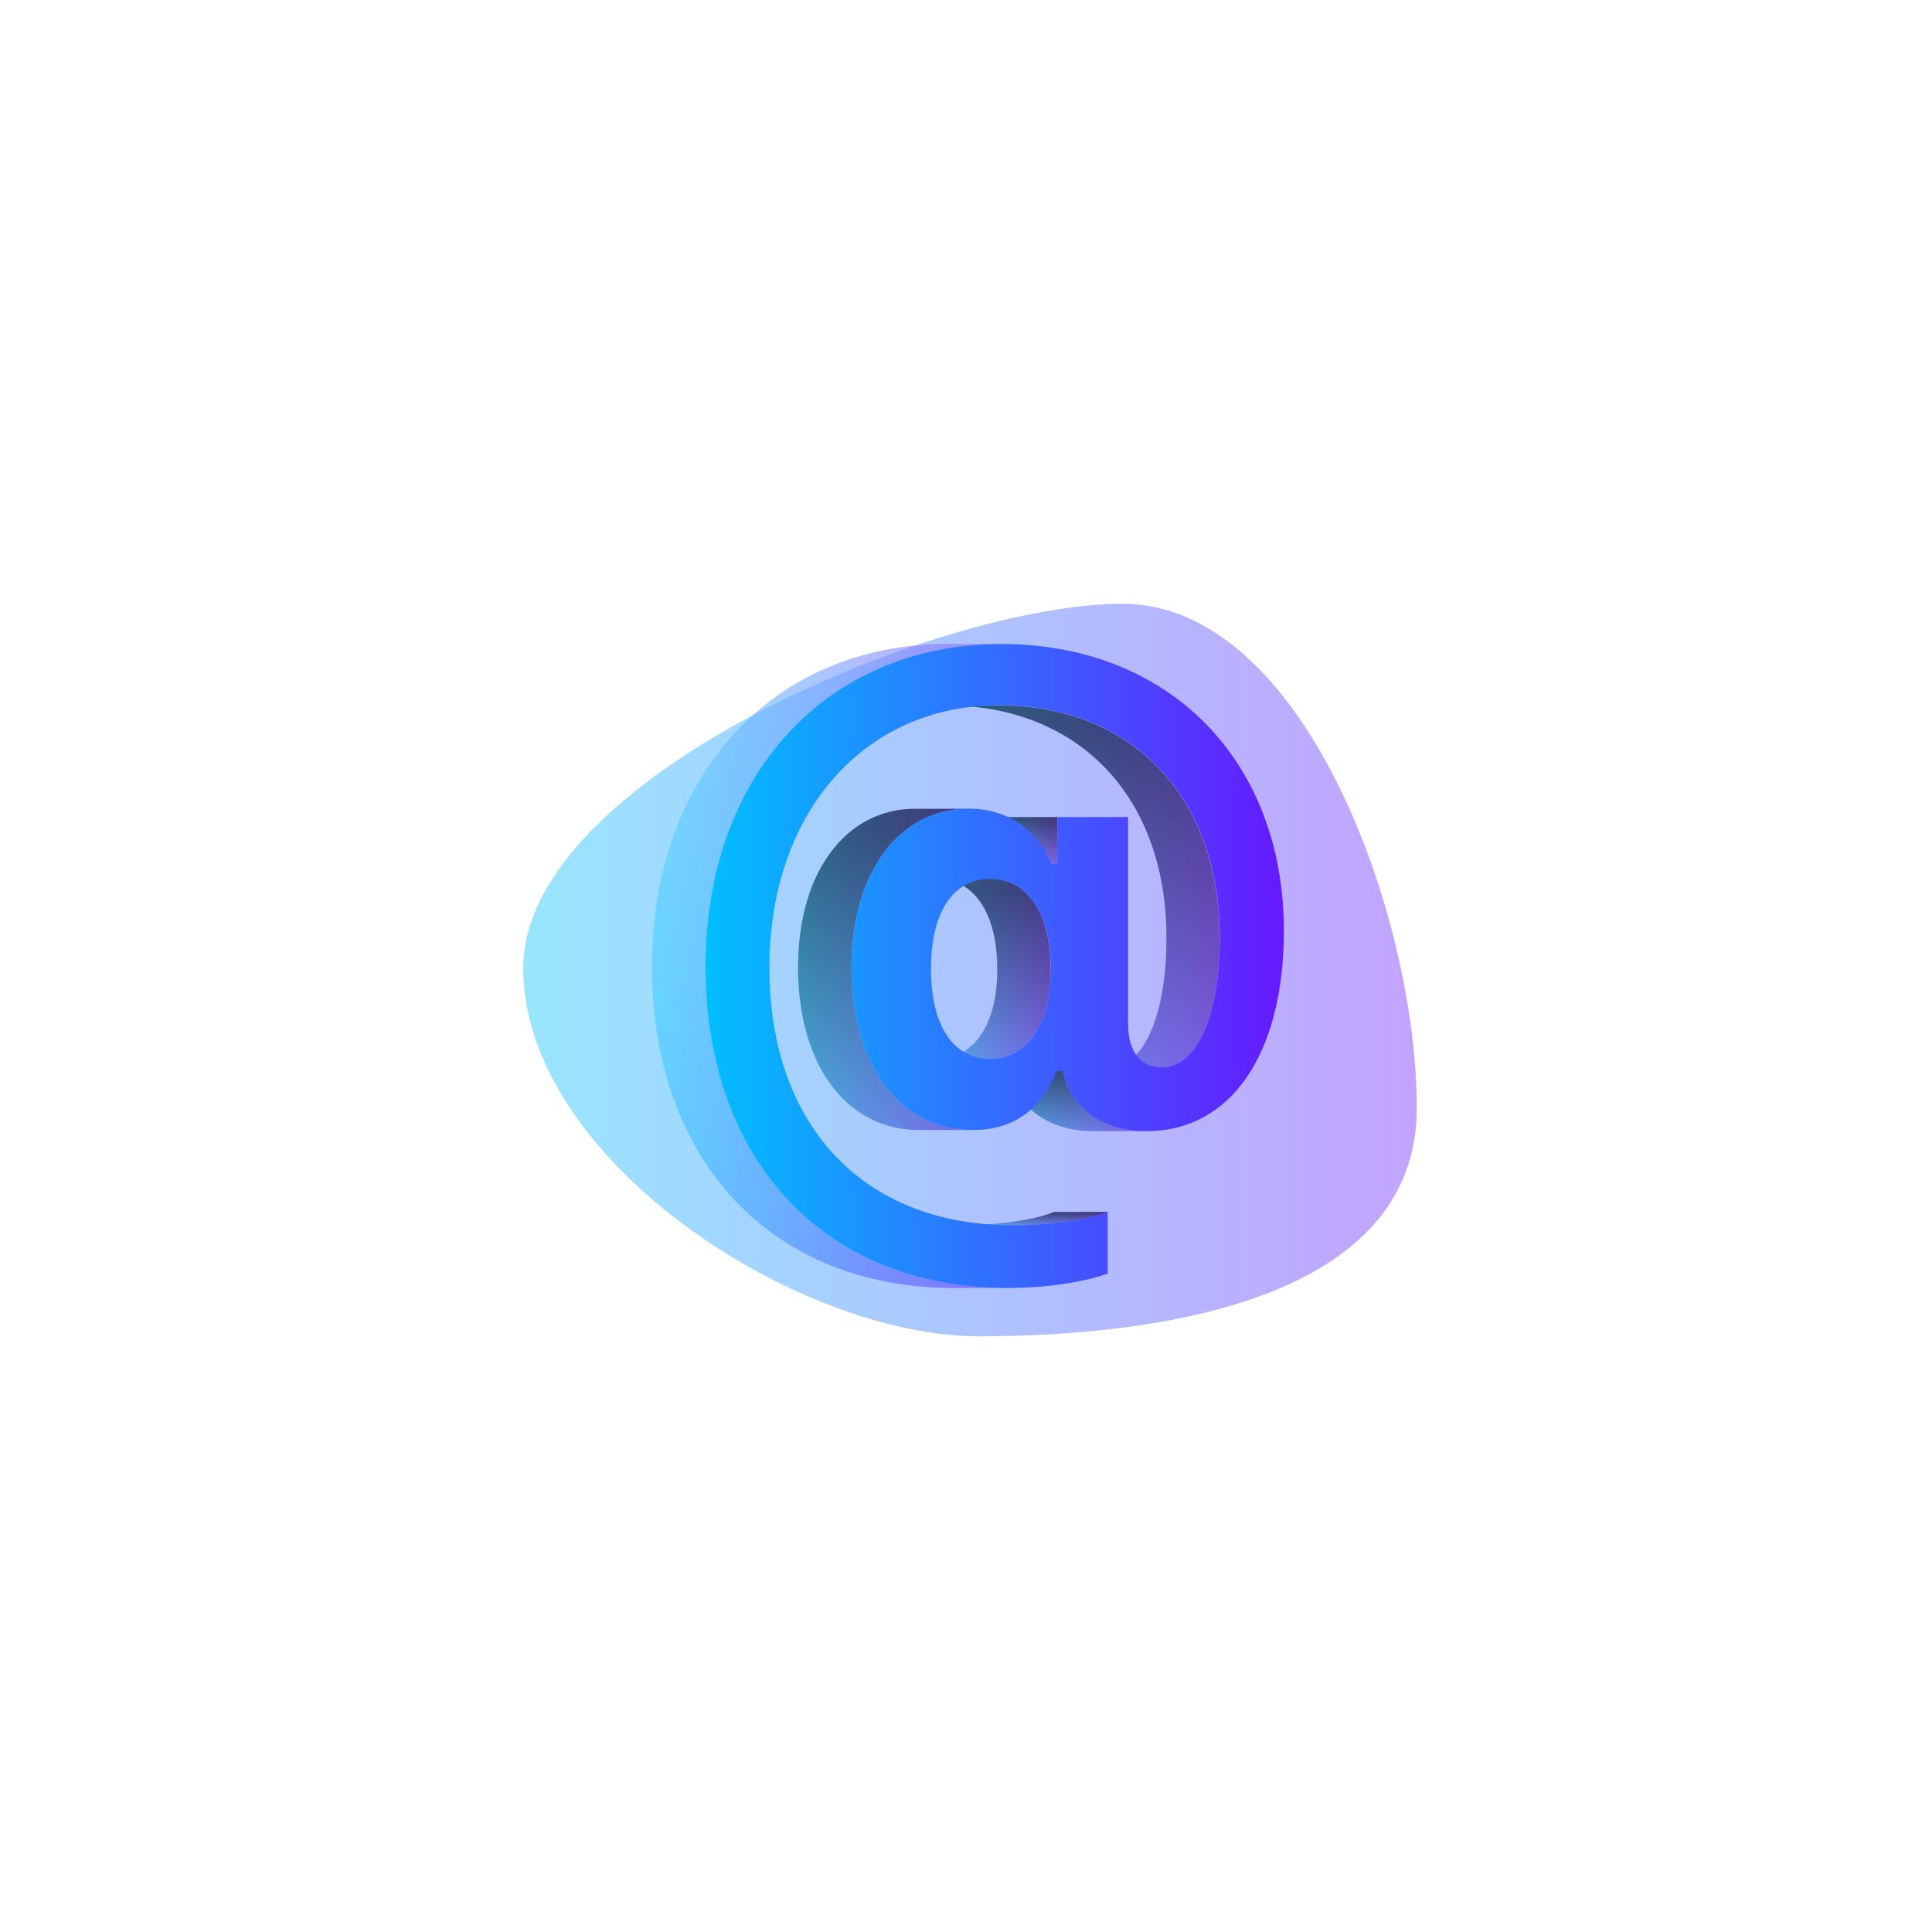 <svg width="240" height="240" fill="none" xmlns="http://www.w3.org/2000/svg"><g opacity=".4" filter="url(#filter0_f)"><path d="M176 137.648c0 23.74-31.814 28.352-54.412 28.352S65 144.011 65 120.271 116.837 75 139.435 75 176 113.908 176 137.648z" fill="url(#paint0_linear)"/></g><path opacity=".5" fill-rule="evenodd" clip-rule="evenodd" d="M125.409 132.98l.042.288c1 4.452 4.957 7.246 10.31 7.246h6.638c-5.358 0-9.307-2.784-10.307-7.246l-.042-.288h-6.641z" fill="url(#paint1_linear)"/><path opacity=".5" d="M131.353 101.5h-6.641v5.758h6.641V101.5z" fill="url(#paint2_linear)"/><path opacity=".5" d="M130.976 150.546a17.19 17.19 0 01-2.88.836c-.456.094-.934.181-1.436.262-.501.08-1.018.153-1.552.22a50.064 50.064 0 01-5.958.358h6.631c4.653 0 9.393-.673 11.828-1.678l-6.633.002z" fill="url(#paint3_linear)"/><path opacity=".5" d="M148.197 130.513l.055-.068c.089-.113.173-.228.262-.348l.05-.079c.036-.055.076-.11.112-.168.037-.057.034-.057.053-.083.07-.11.138-.223.206-.338.032-.055.066-.11.097-.168.092-.16.178-.322.262-.492l.024-.047c.091-.186.183-.377.262-.576l.078-.186c.06-.142.121-.286.178-.432l.087-.231a24.59 24.59 0 00.235-.675c.055-.163.105-.328.158-.498.018-.066.039-.131.06-.199.068-.238.133-.481.196-.731 0-.039.021-.084.029-.125.052-.21.102-.422.149-.639.021-.087.037-.176.055-.262.04-.178.074-.356.108-.54l.055-.298c.031-.184.062-.369.091-.558l.047-.291c.034-.228.063-.458.095-.691l.023-.178c.034-.296.068-.595.097-.898 0-.084.016-.168.021-.249.021-.225.039-.453.058-.684l.023-.337c0-.21.024-.422.034-.637 0-.118.013-.236.019-.356 0-.225.007-.453.023-.683v-.317-1.019c0-17.42-10.873-28.806-27.4-28.806h-6.607c16.527 0 27.403 11.376 27.403 28.806 0 .343 0 .683-.013 1.019v.317c0 .23-.008.458-.024.683l-.016.356c0 .215-.023.427-.036.637l-.024.337c-.016.231-.037.459-.055.684l-.023.249c-.029.303-.061.602-.097.898l-.024.178c-.03.232-.061.463-.094.691-.016.097-.032.194-.045.291-.031.189-.06.374-.094.558a6.226 6.226 0 01-.055.298c-.034.181-.068.362-.105.537-.018.089-.036.181-.057.262-.047.217-.097.429-.147.639l-.031.126a26.57 26.57 0 01-.197.73c-.021.068-.042.134-.06.202-.052.168-.102.333-.155.495l-.083.241c-.05.146-.1.29-.155.432l-.086.233c-.058.147-.118.291-.178.432-.027.06-.05.126-.079.186-.086.199-.175.39-.262.576l-.023.047c-.087.17-.173.333-.262.493l-.1.167a10.13 10.13 0 01-.207.338c-.07.11-.11.17-.165.262l-.057.084c-.084.12-.17.235-.262.348l-.058.068c-.07.092-.144.178-.22.262l-.073.086c-.092.1-.186.199-.28.294h-.013c-.092.089-.184.172-.278.262l-.081.068a4.355 4.355 0 01-.262.196l-.055.042a5.14 5.14 0 01-.327.217l-.055.032a5.963 5.963 0 01-.28.152l-.118.055c-.075.036-.151.07-.228.102l-.136.049a3.346 3.346 0 01-.22.074l-.142.042-.228.052-.141.029c-.084 0-.168.026-.262.034l-.123.016c-.126 0-.262.015-.38.015h6.639c.128 0 .262 0 .382-.015l.123-.016c.084 0 .168-.021.262-.034l.139-.029.228-.052.144-.042c.073-.021.146-.047.22-.074l.136-.049c.076-.032.152-.066.225-.102.074-.037.081-.034.121-.055.094-.048.186-.097.277-.152l.058-.032c.102-.063.204-.131.306-.201l.021-.016.055-.042c.084-.063.168-.128.249-.196l.081-.068c.094-.082.189-.165.28-.262.095-.095.186-.194.278-.294l.076-.086c.076-.097.16-.183.233-.275z" fill="url(#paint4_linear)"/><path opacity=".5" d="M128.876 127.923c.037-.063.071-.126.105-.189.034-.062.073-.141.11-.212l.096-.196.103-.223.091-.204.095-.233c.028-.071.057-.141.083-.215l.087-.241.078-.222.079-.262.071-.231.07-.261c.021-.079.045-.155.063-.236.018-.081.045-.183.066-.275l.055-.241c.021-.094.039-.191.057-.288l.047-.246c.016-.097.032-.199.05-.299l.039-.262.04-.311c0-.087.023-.17.034-.262l.031-.327c0-.087.018-.168.026-.262l.024-.357c0-.081 0-.159.016-.243 0-.136 0-.262.018-.414v-.199-.723c0-6.863-2.912-11.135-7.526-11.135h-6.631c4.612 0 7.524 4.272 7.524 11.135V121.211l-.016.414c0 .084 0 .162-.018.243-.019.082 0 .239-.024.357-.024.117-.016.167-.026.262-.011.094-.018.219-.032.327l-.031.262c-.016.104-.026.209-.042.311l-.039.262c-.016.1-.032.202-.05.299l-.047.262a9.592 9.592 0 01-.058.285l-.055.244-.063.261c-.02.082-.041.158-.062.236-.021.079-.047.178-.074.262l-.07.231-.079.261c-.024.076-.052.15-.079.223-.026.073-.055.162-.086.241-.031.078-.055.144-.084.215l-.094.233c-.029.068-.06.136-.092.204-.031.068-.065.149-.102.223-.036.073-.063.13-.097.196-.034.065-.07.144-.11.212-.039.068-.068.126-.104.189-.037.062-.076.136-.116.201l-.11.178-.11.171a8.45 8.45 0 01-.356.495l-.073.091a6.95 6.95 0 01-.369.43l-.037.039a6.697 6.697 0 01-.422.406l-.107.081a6.388 6.388 0 01-.448.354l-.099.068-.262.178-.136.081c-.087.05-.176.097-.262.144l-.142.071a6.598 6.598 0 01-.298.133l-.113.047c-.139.055-.28.108-.424.152l-.089.024a5.388 5.388 0 01-.354.097l-.154.031c-.1.021-.204.042-.306.058l-.168.026a6.82 6.82 0 01-.327.034l-.15.016a7.75 7.75 0 01-.487.015h6.641c.164 0 .327-.005.487-.015l.15-.016c.11 0 .22-.021.327-.034l.165-.026c.105-.016.207-.037.309-.058l.155-.031a6.89 6.89 0 00.353-.097l.086-.024c.145-.044.286-.097.427-.152l.11-.047a6.24 6.24 0 00.301-.133l.142-.071.262-.144.139-.081.261-.178.082-.055.018-.013c.154-.11.301-.231.448-.354l.094-.084a6.98 6.98 0 00.422-.406l.034-.039c.128-.136.262-.28.372-.429l.073-.092c.122-.157.24-.322.353-.495a.22.22 0 00.029-.039c.029-.042.055-.087.081-.131.027-.045.076-.118.113-.178.037-.061.081-.142.118-.202z" fill="url(#paint5_linear)"/><path opacity=".5" d="M105.778 120.119c0-.353 0-.702.016-1.047 0-.116 0-.228.016-.341 0-.23.018-.461.031-.686l.032-.398c.015-.204.031-.408.049-.61 0-.139.029-.278.045-.414.021-.191.042-.382.065-.571.019-.139.04-.28.058-.419.026-.18.055-.361.084-.542.021-.139.047-.277.07-.416.024-.139.066-.349.1-.524.034-.175.055-.262.084-.408.029-.147.076-.338.115-.506.039-.168.065-.262.097-.398.031-.136.089-.33.133-.495.045-.165.071-.262.108-.382.036-.121.099-.325.152-.487.039-.121.076-.244.118-.362.055-.165.112-.324.17-.484.042-.113.081-.228.125-.341.063-.165.131-.327.197-.489l.126-.304c.078-.186.162-.367.261-.545.035-.073.066-.149.1-.22.12-.262.246-.497.374-.738.027-.045.053-.087.076-.134.108-.194.215-.385.325-.571.05-.083.102-.162.152-.243.092-.147.183-.294.262-.435l.149-.217c.097-.139.191-.278.291-.411l.175-.234c.095-.125.191-.248.288-.366.063-.079.123-.155.189-.228.099-.12.202-.236.304-.351.063-.068.123-.139.188-.207.113-.123.228-.238.343-.353l.168-.171c.167-.162.338-.322.524-.474l.018-.018c.181-.157.367-.306.553-.453l.183-.136c.136-.102.262-.204.411-.301l.126-.087c.174-.122.358-.24.55-.353h.018c.191-.115.385-.223.581-.328l.136-.07c.197-.102.396-.199.595-.291l.068-.029c.186-.081.374-.157.566-.23l.136-.055c.207-.076.414-.147.626-.212l.115-.034c.188-.058.38-.11.573-.157l.126-.032a11.4 11.4 0 01.657-.139l.144-.026c.205-.034.412-.065.621-.091h.087c.227-.027.46-.045.694-.061h.162c.238 0 .476-.018.717-.018h-6.649c-.243 0-.481 0-.72.018h-.162a14.2 14.2 0 00-.694.061h-.086a15.1 15.1 0 00-.619.091l-.146.026c-.223.04-.44.087-.657.139l-.126.032c-.19.047-.382.099-.574.157l-.115.034c-.209.065-.419.136-.626.212l-.136.055c-.191.073-.38.149-.566.23l-.065.029c-.201.091-.4.188-.597.291l-.136.07c-.197.105-.391.213-.582.328h-.018c-.185.113-.368.231-.55.353l-.126.087-.112.076-.299.225-.18.136c-.189.147-.372.296-.553.453l-.021.018a15.09 15.09 0 00-.511.474c-.057.055-.112.113-.17.171-.115.115-.23.23-.343.353l-.188.207c-.103.115-.205.231-.304.351a7.635 7.635 0 00-.189.228c-.097.118-.194.241-.288.366l-.175.234c-.097.133-.194.261-.288.411-.05.07-.102.144-.15.217l-.044.06c-.079.123-.155.262-.231.375-.052.081-.104.16-.151.243-.113.186-.22.377-.328.571-.023.047-.05.089-.076.134-.128.241-.262.487-.374.738-.034.071-.066.147-.1.22-.084.178-.167.359-.262.545-.042.099-.081.202-.123.304-.068.162-.136.324-.199.489l-.112.351c-.058.157-.116.317-.171.48l-.117.366c-.053.16-.103.322-.15.485-.047.162-.073.261-.11.382a22.187 22.187 0 00-.228.893c-.03.136-.078.335-.115.505-.036.171-.057.262-.086.409-.029.147-.066.346-.097.524-.031.178-.05.277-.073.416-.03.181-.055.361-.082.542l-.06.419c-.023.189-.044.38-.065.568-.016.139-.032.278-.045.419-.018.199-.034.404-.05.605 0 .134-.02.262-.028.401-.016.225-.024.456-.034.686l-.016.341c0 .348-.016.696-.016 1.047 0 12.143 6.002 20.251 15.048 20.251h6.641c-9.045-.008-15.048-8.116-15.048-20.259z" fill="url(#paint6_linear)"/><path opacity=".5" fill-rule="evenodd" clip-rule="evenodd" d="M103.163 86.442h.018C109.002 82.305 116.222 80 124.393 80h-6.639c-8.17 0-15.387 2.302-21.215 6.437h-.007a34.12 34.12 0 00-8.788 9.16h-.003C83.425 102.165 81 110.514 81 120.067 81 144.159 95.833 160 118.493 160h6.638v-.005c-22.657 0-37.49-15.836-37.49-39.928 0-9.54 2.424-17.898 6.737-24.464h.004a34.15 34.15 0 018.781-9.16z" fill="url(#paint7_linear)"/><path opacity=".5" fill-rule="evenodd" clip-rule="evenodd" d="M125.409 132.98l.042.288c1 4.452 4.957 7.246 10.31 7.246h6.638c-5.358 0-9.307-2.784-10.307-7.246l-.042-.288h-6.641z" fill="url(#paint8_linear)"/><path opacity=".5" d="M131.353 101.5h-6.641v5.758h6.641V101.5z" fill="url(#paint9_linear)"/><path opacity=".5" d="M130.976 150.546a17.19 17.19 0 01-2.88.836c-.456.094-.934.181-1.436.262-.501.08-1.018.153-1.552.22a50.064 50.064 0 01-5.958.358h6.631c4.653 0 9.393-.673 11.828-1.678l-6.633.002z" fill="url(#paint10_linear)"/><path opacity=".5" d="M148.197 130.513l.055-.068c.089-.113.173-.228.262-.348l.05-.079c.036-.055.076-.11.112-.168.037-.057.034-.057.053-.083.07-.11.138-.223.206-.338.032-.055.066-.11.097-.168.092-.16.178-.322.262-.492l.024-.047c.091-.186.183-.377.262-.576l.078-.186c.06-.142.121-.286.178-.432l.087-.231a24.59 24.59 0 00.235-.675c.055-.163.105-.328.158-.498.018-.066.039-.131.06-.199.068-.238.133-.481.196-.731 0-.039.021-.084.029-.125.052-.21.102-.422.149-.639.021-.087.037-.176.055-.262.04-.178.074-.356.108-.54l.055-.298c.031-.184.062-.369.091-.558l.047-.291c.034-.228.063-.458.095-.691l.023-.178c.034-.296.068-.595.097-.898 0-.084.016-.168.021-.249.021-.225.039-.453.058-.684l.023-.337c0-.21.024-.422.034-.637 0-.118.013-.236.019-.356 0-.225.007-.453.023-.683v-.317-1.019c0-17.42-10.873-28.806-27.4-28.806h-6.607c16.527 0 27.403 11.376 27.403 28.806 0 .343 0 .683-.013 1.019v.317c0 .23-.008.458-.024.683l-.016.356c0 .215-.023.427-.036.637l-.024.337c-.016.231-.037.459-.055.684l-.023.249c-.029.303-.061.602-.097.898l-.024.178c-.03.232-.061.463-.094.691-.016.097-.032.194-.045.291-.031.189-.06.374-.094.558a6.226 6.226 0 01-.055.298c-.034.181-.068.362-.105.537-.018.089-.036.181-.057.262-.047.217-.097.429-.147.639l-.031.126a26.57 26.57 0 01-.197.73c-.021.068-.042.134-.06.202-.052.168-.102.333-.155.495l-.083.241c-.05.146-.1.29-.155.432l-.086.233c-.058.147-.118.291-.178.432-.027.06-.05.126-.079.186-.086.199-.175.39-.262.576l-.023.047c-.087.17-.173.333-.262.493l-.1.167a10.13 10.13 0 01-.207.338c-.07.11-.11.17-.165.262l-.057.084c-.084.12-.17.235-.262.348l-.058.068c-.07.092-.144.178-.22.262l-.073.086c-.092.1-.186.199-.28.294h-.013c-.092.089-.184.172-.278.262l-.081.068a4.355 4.355 0 01-.262.196l-.055.042a5.14 5.14 0 01-.327.217l-.055.032a5.963 5.963 0 01-.28.152l-.118.055c-.075.036-.151.07-.228.102l-.136.049a3.346 3.346 0 01-.22.074l-.142.042-.228.052-.141.029c-.084 0-.168.026-.262.034l-.123.016c-.126 0-.262.015-.38.015h6.639c.128 0 .262 0 .382-.015l.123-.016c.084 0 .168-.021.262-.034l.139-.029.228-.052.144-.042c.073-.021.146-.047.22-.074l.136-.049c.076-.032.152-.066.225-.102.074-.037.081-.034.121-.055.094-.048.186-.097.277-.152l.058-.032c.102-.063.204-.131.306-.201l.021-.016.055-.042c.084-.063.168-.128.249-.196l.081-.068c.094-.082.189-.165.28-.262.095-.095.186-.194.278-.294l.076-.086c.076-.097.16-.183.233-.275z" fill="url(#paint11_linear)"/><path opacity=".5" d="M128.876 127.923c.037-.063.071-.126.105-.189.034-.062.073-.141.11-.212l.096-.196.103-.223.091-.204.095-.233c.028-.071.057-.141.083-.215l.087-.241.078-.222.079-.262.071-.231.07-.261c.021-.079.045-.155.063-.236.018-.081.045-.183.066-.275l.055-.241c.021-.094.039-.191.057-.288l.047-.246c.016-.097.032-.199.05-.299l.039-.262.04-.311c0-.087.023-.17.034-.262l.031-.327c0-.087.018-.168.026-.262l.024-.357c0-.081 0-.159.016-.243 0-.136 0-.262.018-.414v-.199-.723c0-6.863-2.912-11.135-7.526-11.135h-6.631c4.612 0 7.524 4.272 7.524 11.135V121.211l-.016.414c0 .084 0 .162-.018.243-.019.082 0 .239-.024.357-.024.117-.016.167-.026.262-.011.094-.018.219-.032.327l-.031.262c-.016.104-.026.209-.042.311l-.039.262c-.016.1-.032.202-.05.299l-.047.262a9.592 9.592 0 01-.058.285l-.055.244-.063.261c-.02.082-.041.158-.062.236-.021.079-.047.178-.074.262l-.07.231-.079.261c-.024.076-.052.15-.079.223-.026.073-.055.162-.086.241-.031.078-.055.144-.084.215l-.094.233c-.029.068-.06.136-.092.204-.031.068-.065.149-.102.223-.036.073-.063.13-.097.196-.034.065-.07.144-.11.212-.039.068-.068.126-.104.189-.037.062-.076.136-.116.201l-.11.178-.11.171a8.45 8.45 0 01-.356.495l-.073.091a6.95 6.95 0 01-.369.43l-.037.039a6.697 6.697 0 01-.422.406l-.107.081a6.388 6.388 0 01-.448.354l-.099.068-.262.178-.136.081c-.087.05-.176.097-.262.144l-.142.071a6.598 6.598 0 01-.298.133l-.113.047c-.139.055-.28.108-.424.152l-.089.024a5.388 5.388 0 01-.354.097l-.154.031c-.1.021-.204.042-.306.058l-.168.026a6.82 6.82 0 01-.327.034l-.15.016a7.75 7.75 0 01-.487.015h6.641c.164 0 .327-.005.487-.015l.15-.016c.11 0 .22-.021.327-.034l.165-.026c.105-.016.207-.037.309-.058l.155-.031a6.89 6.89 0 00.353-.097l.086-.024c.145-.044.286-.097.427-.152l.11-.047a6.24 6.24 0 00.301-.133l.142-.071.262-.144.139-.081.261-.178.082-.055.018-.013c.154-.11.301-.231.448-.354l.094-.084a6.98 6.98 0 00.422-.406l.034-.039c.128-.136.262-.28.372-.429l.073-.092c.122-.157.24-.322.353-.495a.22.22 0 00.029-.039c.029-.042.055-.087.081-.131.027-.045.076-.118.113-.178.037-.061.081-.142.118-.202z" fill="url(#paint12_linear)"/><path opacity=".5" d="M105.778 120.119c0-.353 0-.702.016-1.047 0-.116 0-.228.016-.341 0-.23.018-.461.031-.686l.032-.398c.015-.204.031-.408.049-.61 0-.139.029-.278.045-.414.021-.191.042-.382.065-.571.019-.139.04-.28.058-.419.026-.18.055-.361.084-.542.021-.139.047-.277.07-.416.024-.139.066-.349.1-.524.034-.175.055-.262.084-.408.029-.147.076-.338.115-.506.039-.168.065-.262.097-.398.031-.136.089-.33.133-.495.045-.165.071-.262.108-.382.036-.121.099-.325.152-.487.039-.121.076-.244.118-.362.055-.165.112-.324.17-.484.042-.113.081-.228.125-.341.063-.165.131-.327.197-.489l.126-.304c.078-.186.162-.367.261-.545.035-.073.066-.149.1-.22.12-.262.246-.497.374-.738.027-.045.053-.087.076-.134.108-.194.215-.385.325-.571.05-.083.102-.162.152-.243.092-.147.183-.294.262-.435l.149-.217c.097-.139.191-.278.291-.411l.175-.234c.095-.125.191-.248.288-.366.063-.079.123-.155.189-.228.099-.12.202-.236.304-.351.063-.068.123-.139.188-.207.113-.123.228-.238.343-.353l.168-.171c.167-.162.338-.322.524-.474l.018-.018c.181-.157.367-.306.553-.453l.183-.136c.136-.102.262-.204.411-.301l.126-.087c.174-.122.358-.24.55-.353h.018c.191-.115.385-.223.581-.328l.136-.07c.197-.102.396-.199.595-.291l.068-.029c.186-.081.374-.157.566-.23l.136-.055c.207-.076.414-.147.626-.212l.115-.034c.188-.058.38-.11.573-.157l.126-.032a11.4 11.4 0 01.657-.139l.144-.026c.205-.034.412-.065.621-.091h.087c.227-.027.46-.045.694-.061h.162c.238 0 .476-.018.717-.018h-6.649c-.243 0-.481 0-.72.018h-.162a14.2 14.2 0 00-.694.061h-.086a15.1 15.1 0 00-.619.091l-.146.026c-.223.04-.44.087-.657.139l-.126.032c-.19.047-.382.099-.574.157l-.115.034c-.209.065-.419.136-.626.212l-.136.055c-.191.073-.38.149-.566.23l-.065.029c-.201.091-.4.188-.597.291l-.136.07c-.197.105-.391.213-.582.328h-.018c-.185.113-.368.231-.55.353l-.126.087-.112.076-.299.225-.18.136c-.189.147-.372.296-.553.453l-.021.018a15.09 15.09 0 00-.511.474c-.057.055-.112.113-.17.171-.115.115-.23.23-.343.353l-.188.207c-.103.115-.205.231-.304.351a7.635 7.635 0 00-.189.228c-.097.118-.194.241-.288.366l-.175.234c-.097.133-.194.261-.288.411-.05.07-.102.144-.15.217l-.044.06c-.079.123-.155.262-.231.375-.052.081-.104.16-.151.243-.113.186-.22.377-.328.571-.023.047-.05.089-.076.134-.128.241-.262.487-.374.738-.034.071-.066.147-.1.22-.084.178-.167.359-.262.545-.042.099-.081.202-.123.304-.068.162-.136.324-.199.489l-.112.351c-.058.157-.116.317-.171.48l-.117.366c-.053.16-.103.322-.15.485-.047.162-.073.261-.11.382a22.187 22.187 0 00-.228.893c-.03.136-.078.335-.115.505-.036.171-.057.262-.086.409-.029.147-.066.346-.097.524-.031.178-.05.277-.073.416-.03.181-.055.361-.082.542l-.06.419c-.023.189-.044.38-.065.568-.016.139-.032.278-.045.419-.018.199-.034.404-.05.605 0 .134-.02.262-.028.401-.016.225-.024.456-.034.686l-.016.341c0 .348-.016.696-.016 1.047 0 12.143 6.002 20.251 15.048 20.251h6.641c-9.045-.008-15.048-8.116-15.048-20.259z" fill="url(#paint13_linear)"/><path opacity=".2" fill-rule="evenodd" clip-rule="evenodd" d="M103.163 86.442h.018C109.002 82.305 116.222 80 124.393 80h-6.639c-8.17 0-15.387 2.302-21.215 6.437h-.007a34.12 34.12 0 00-8.788 9.16h-.003C83.425 102.165 81 110.514 81 120.067 81 144.159 95.833 160 118.493 160h6.638v-.005c-22.657 0-37.49-15.836-37.49-39.928 0-9.54 2.424-17.898 6.737-24.464h.004a34.15 34.15 0 018.781-9.16z" fill="url(#paint14_linear)"/><path d="M124.393 80c20.834 0 35.091 14.492 35.091 35.615 0 15.312-6.568 24.907-17.093 24.907-5.35 0-9.307-2.784-10.307-7.246l-.042-.288h-.786c-1.833 4.847-5.392 7.39-10.438 7.39-9.045 0-15.047-8.118-15.047-20.251 0-11.708 5.913-19.675 14.612-19.675 4.654 0 8.438 2.543 10.177 6.809h.785V101.5h8.786v25.664c0 3.404 1.522 5.423 4.174 5.423 4.392 0 7.22-6.335 7.22-16.171 0-17.42-10.873-28.806-27.4-28.806-16.833 0-28.544 13.39-28.544 32.588 0 19.64 11.698 32.009 30.184 32.009 4.653 0 9.393-.673 11.829-1.679v7.694c-3.392 1.152-7.872 1.778-12.484 1.778-22.636 0-37.469-15.841-37.469-39.933 0-23.75 15.006-40.067 36.752-40.067zm6.133 40.407v-.094c0-6.864-2.912-11.135-7.527-11.135-4.614 0-7.348 4.174-7.348 11.135v.094c0 6.908 2.739 11.132 7.306 11.132 4.657 0 7.569-4.271 7.569-11.132z" fill="url(#paint15_linear)"/><defs><linearGradient id="paint0_linear" x1="65" y1="120.5" x2="176" y2="120.5" gradientUnits="userSpaceOnUse"><stop stop-color="#00BFFF"/><stop offset="1" stop-color="#6619FF"/></linearGradient><linearGradient id="paint1_linear" x1="125.409" y1="140.012" x2="142.399" y2="140.012" gradientUnits="userSpaceOnUse"><stop stop-color="#00BFFF"/><stop offset="1" stop-color="#6619FF"/></linearGradient><linearGradient id="paint2_linear" x1="124.712" y1="106.875" x2="131.353" y2="106.875" gradientUnits="userSpaceOnUse"><stop stop-color="#00BFFF"/><stop offset="1" stop-color="#6619FF"/></linearGradient><linearGradient id="paint3_linear" x1="119.15" y1="152.11" x2="137.609" y2="152.11" gradientUnits="userSpaceOnUse"><stop stop-color="#00BFFF"/><stop offset="1" stop-color="#6619FF"/></linearGradient><linearGradient id="paint4_linear" x1="117.492" y1="129.607" x2="151.499" y2="129.607" gradientUnits="userSpaceOnUse"><stop stop-color="#00BFFF"/><stop offset="1" stop-color="#6619FF"/></linearGradient><linearGradient id="paint5_linear" x1="116.324" y1="130.055" x2="130.51" y2="130.055" gradientUnits="userSpaceOnUse"><stop stop-color="#00BFFF"/><stop offset="1" stop-color="#6619FF"/></linearGradient><linearGradient id="paint6_linear" x1="99.137" y1="137.718" x2="120.826" y2="137.718" gradientUnits="userSpaceOnUse"><stop stop-color="#00BFFF"/><stop offset="1" stop-color="#6619FF"/></linearGradient><linearGradient id="paint7_linear" x1="81" y1="154.667" x2="125.131" y2="154.667" gradientUnits="userSpaceOnUse"><stop stop-color="#00BFFF"/><stop offset="1" stop-color="#6619FF"/></linearGradient><linearGradient id="paint8_linear" x1="133.857" y1="133.474" x2="133.826" y2="142.307" gradientUnits="userSpaceOnUse"><stop/><stop offset="1" stop-opacity="0"/></linearGradient><linearGradient id="paint9_linear" x1="128.014" y1="101.878" x2="127.969" y2="108.628" gradientUnits="userSpaceOnUse"><stop/><stop offset="1" stop-opacity="0"/></linearGradient><linearGradient id="paint10_linear" x1="128.328" y1="150.654" x2="128.327" y2="152.622" gradientUnits="userSpaceOnUse"><stop/><stop offset="1" stop-opacity="0"/></linearGradient><linearGradient id="paint11_linear" x1="134.401" y1="90.576" x2="133.859" y2="143.303" gradientUnits="userSpaceOnUse"><stop/><stop offset="1" stop-opacity="0"/></linearGradient><linearGradient id="paint12_linear" x1="123.378" y1="110.623" x2="123.056" y2="136.872" gradientUnits="userSpaceOnUse"><stop/><stop offset="1" stop-opacity="0"/></linearGradient><linearGradient id="paint13_linear" x1="109.921" y1="103.094" x2="109.252" y2="149.863" gradientUnits="userSpaceOnUse"><stop/><stop offset="1" stop-opacity="0"/></linearGradient><linearGradient id="paint14_linear" x1="111.5" y1="80" x2="145.853" y2="135.752" gradientUnits="userSpaceOnUse"><stop stop-color="#fff"/><stop offset="1" stop-color="#fff" stop-opacity="0"/></linearGradient><linearGradient id="paint15_linear" x1="87.641" y1="160" x2="159.484" y2="160" gradientUnits="userSpaceOnUse"><stop stop-color="#00BFFF"/><stop offset="1" stop-color="#6619FF"/></linearGradient><filter id="filter0_f" x="-5" y="5" width="251" height="231" filterUnits="userSpaceOnUse" color-interpolation-filters="sRGB"><feFlood flood-opacity="0" result="BackgroundImageFix"/><feBlend in="SourceGraphic" in2="BackgroundImageFix" result="shape"/><feGaussianBlur stdDeviation="35" result="effect1_foregroundBlur"/></filter></defs></svg>